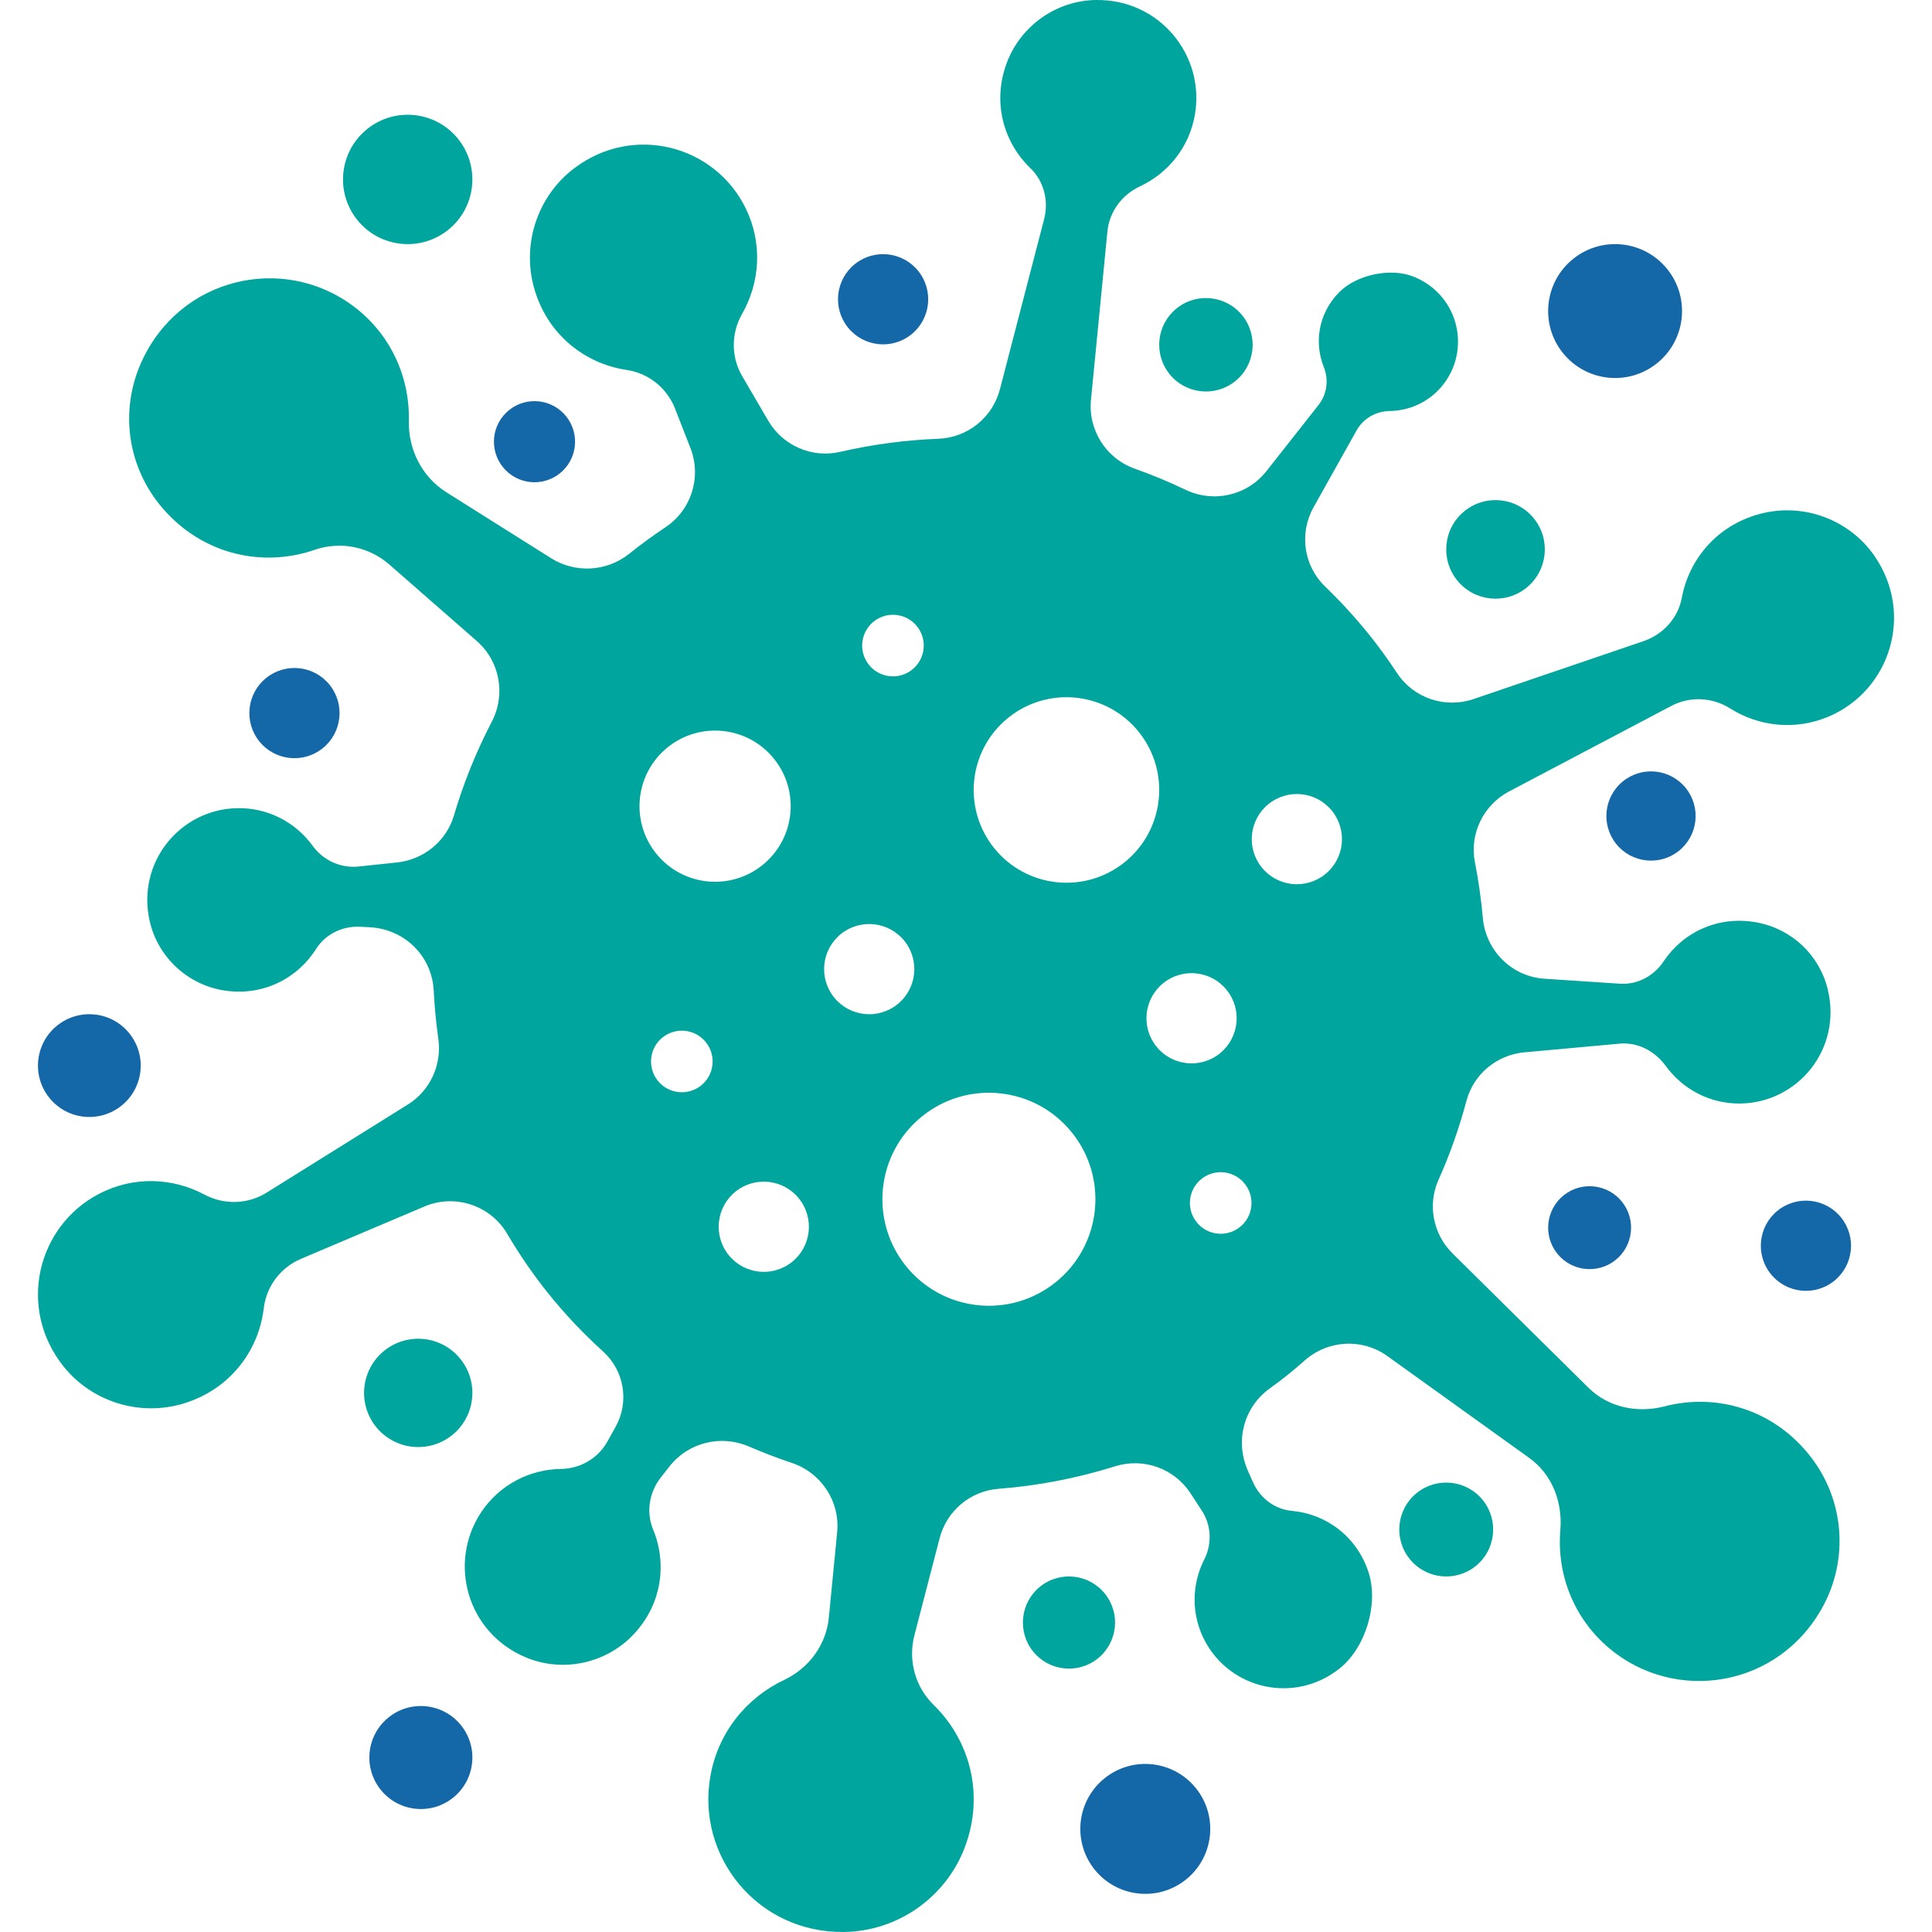 <?xml version="1.0" encoding="utf-8"?>
<!-- Generator: Adobe Illustrator 24.1.0, SVG Export Plug-In . SVG Version: 6.00 Build 0)  -->
<!DOCTYPE svg PUBLIC "-//W3C//DTD SVG 1.1//EN" "http://www.w3.org/Graphics/SVG/1.1/DTD/svg11.dtd">
<svg version="1.1" id="Layer_1" xmlns:x="http://ns.adobe.com/Extensibility/1.0/" xmlns:i="http://ns.adobe.com/AdobeIllustrator/10.0/" xmlns:graph="http://ns.adobe.com/Graphs/1.0/"
	 xmlns="http://www.w3.org/2000/svg" xmlns:xlink="http://www.w3.org/1999/xlink" x="0px" y="0px" width="600px" height="600px"
	 viewBox="0 0 600 600" enable-background="new 0 0 600 600" xml:space="preserve">
<path id="Color_x5F_2" fill="#00A69D" d="M143.008,422.063c5.807,7.248,4.639,17.832-2.609,23.64
	c-7.248,5.807-17.832,4.639-23.64-2.609c-5.807-7.248-4.639-17.832,2.609-23.64C126.616,413.646,137.2,414.814,143.008,422.063z
	 M365.441,95.752c-6.254,5.011-7.262,14.142-2.251,20.396s14.142,7.262,20.396,2.251c6.254-5.011,7.262-14.142,2.251-20.396
	C380.826,91.749,371.695,90.741,365.441,95.752z M440.023,463.63c-6.283,5.034-7.296,14.208-2.262,20.492s14.208,7.296,20.492,2.262
	s7.296-14.208,2.262-20.492S446.306,458.596,440.023,463.63z M454.875,158.672c-6.598,5.286-7.661,14.92-2.375,21.518
	c5.286,6.598,14.92,7.661,21.518,2.375c6.598-5.286,7.661-14.92,2.375-21.518C471.106,154.45,461.472,153.386,454.875,158.672z
	 M582.144,172.669c12.383,17.967,4.879,41.634-14.076,49.799c-10.44,4.497-21.846,3.171-30.774-2.466
	c-5.526-3.489-12.475-3.819-18.257-0.771l-50.371,26.553c-7.992,4.213-12.36,13.159-10.613,22.023
	c1.125,5.708,1.941,11.456,2.449,17.22c0.898,10.183,8.942,18.253,19.142,18.926c7.894,0.521,16.789,1.107,23.418,1.545
	c5.476,0.361,10.568-2.401,13.616-6.964c6.018-9.007,16.997-14.394,29.175-12.016c10.709,2.091,19.175,10.102,21.764,20.702
	c4.532,18.555-9.276,35.26-27.151,35.484c-9.513,0.119-17.921-4.491-23.123-11.629c-3.378-4.634-8.666-7.479-14.377-6.959
	l-29.571,2.695c-8.547,0.779-15.761,6.768-17.973,15.06c-2.233,8.375-5.127,16.589-8.691,24.559
	c-3.472,7.766-1.66,16.882,4.391,22.861l42.195,41.69c6.222,6.148,15.209,7.963,23.675,5.765
	c15.987-4.152,33.971,0.813,45.519,15.915c10.189,13.324,11.621,31.308,3.69,46.087c-13.588,25.319-45.833,30.527-66.52,13.066
	c-11.123-9.388-16.234-23.138-15.103-36.603c0.734-8.743-2.535-17.328-9.662-22.444l-44.048-31.622
	c-7.837-5.626-18.505-5.023-25.714,1.389c-1.695,1.508-3.434,2.982-5.226,4.418c-1.833,1.469-3.694,2.875-5.578,4.229
	c-8.011,5.756-10.989,16.267-6.718,25.787l1.556,3.468c2.172,4.84,6.724,8.299,12.007,8.774
	c10.471,0.942,20.155,7.765,23.837,19.143c3.179,9.826-0.951,23.419-9.044,29.834c-13.867,10.991-33.542,6.529-41.638-8.285
	c-4.526-8.283-4.312-17.815-0.344-25.634c2.455-4.838,2.19-10.607-0.777-15.15l-3.515-5.382
	c-5.043-7.722-14.603-11.125-23.404-8.367c-11.86,3.717-24.011,6.053-36.224,6.992c-8.738,0.672-16.07,6.845-18.273,15.327
	l-7.836,30.172c-2.018,7.769,0.247,16.043,5.992,21.648c11.123,10.852,15.912,27.673,9.652,44.203
	c-5.898,15.575-20.883,26.081-37.536,26.283c-26.777,0.325-45.906-23.42-41.465-48.431c2.416-13.605,11.276-24.346,22.872-29.827
	c7.703-3.641,13.078-10.878,13.906-19.358l2.589-26.513c0.94-9.625-4.979-18.518-14.154-21.576
	c-4.476-1.492-8.895-3.179-13.244-5.063c-8.686-3.762-18.809-1.276-24.658,6.166l-2.688,3.419
	c-3.608,4.59-4.653,10.793-2.416,16.185c4.42,10.658,2.738,23.543-6.407,32.938c-8.53,8.763-21.731,11.508-33.026,6.821
	c-18.38-7.625-24.386-29.46-13.943-45.134c5.76-8.643,15.159-13.305,24.806-13.433c5.971-0.079,11.458-3.285,14.37-8.498
	l2.544-4.555c4.326-7.744,2.717-17.433-3.853-23.392c-6.08-5.514-11.824-11.539-17.122-18.152
	c-4.742-5.918-8.947-12.083-12.684-18.428c-5.23-8.879-16.243-12.487-25.73-8.464l-38.308,16.245
	c-6.323,2.681-10.756,8.53-11.564,15.35c-1.564,13.206-10.481,25.225-24.963,29.596c-13.512,4.078-28.355-0.491-37.187-11.501
	c-14.451-18.014-8.349-43.572,11.031-53.648c10.674-5.55,22.817-5.025,32.676,0.238c6.101,3.257,13.461,3.071,19.329-0.59
	l43.872-27.372c6.945-4.333,10.609-12.364,9.455-20.468c-0.705-4.951-1.182-9.92-1.43-14.895
	c-0.529-10.601-8.899-19.123-19.931-19.69l-2.915-0.15c-5.457-0.281-10.765,2.269-13.681,6.891
	c-5.776,9.155-16.571,14.828-28.725,12.87c-11.252-1.813-20.416-10.368-22.947-21.481c-4.146-18.201,9.319-34.627,26.966-35.103
	c9.718-0.262,18.357,4.408,23.663,11.716c3.284,4.523,8.698,6.987,14.256,6.399l11.906-1.259
	c8.284-0.876,15.328-6.589,17.685-14.579c2.954-10.012,6.887-19.769,11.761-29.131c4.396-8.445,2.51-18.789-4.656-25.057
	l-27.148-23.748c-6.364-5.567-15.225-7.34-23.216-4.575c-15.88,5.495-34.532,1.737-47.176-12.881
	c-10.89-12.59-13.483-30.115-6.676-45.306c11.863-26.472,43.98-33.804,65.814-17.537c11.673,8.697,17.606,22.112,17.295,35.62
	c-0.207,8.973,4.073,17.452,11.668,22.234l32.483,20.453c7.573,4.768,17.336,4.211,24.317-1.389l0.117-0.094
	c3.609-2.892,7.313-5.582,11.091-8.093c8.058-5.355,11.296-15.596,7.778-24.608l-4.784-12.258
	c-2.497-6.398-8.216-10.999-15.01-12.004c-13.154-1.946-24.911-11.208-28.86-25.811c-3.684-13.625,1.312-28.328,12.573-36.837
	c18.424-13.922,43.795-7.082,53.306,12.581c5.238,10.83,4.363,22.952-1.184,32.654c-3.433,6.005-3.46,13.367,0.03,19.339
	l8.089,13.842c4.534,7.758,13.583,11.691,22.338,9.668c10.061-2.325,20.268-3.675,30.492-4.065
	c9.072-0.346,16.844-6.59,19.126-15.377l13.729-52.864c1.467-5.65-0.059-11.753-4.268-15.798
	c-8.319-7.995-11.938-20.475-7.321-32.747c4.306-11.446,15.303-19.247,27.529-19.477c19.896-0.374,34.145,17.227,30.853,35.772
	c-1.794,10.103-8.401,18.069-17.034,22.098c-5.606,2.616-9.512,7.877-10.114,14.034l-5.103,52.259
	c-0.92,9.419,4.706,18.235,13.626,21.4c5.354,1.9,10.619,4.084,15.776,6.55c8.705,4.162,19.125,1.775,25.096-5.805l16.173-20.531
	c2.626-3.333,3.228-7.808,1.651-11.747c-3.023-7.548-1.766-16.609,4.709-23.216c5.394-5.505,15.988-7.771,23.144-4.906
	c13.289,5.321,17.662,20.994,10.172,32.209c-4.091,6.125-10.754,9.43-17.594,9.527c-4.26,0.061-8.182,2.309-10.264,6.026
	c-3.54,6.321-8.896,15.886-13.366,23.868c-4.516,8.065-3.077,18.185,3.579,24.599c4.845,4.668,9.456,9.683,13.777,15.075
	c3.073,3.835,5.918,7.775,8.563,11.8c5.13,7.806,14.928,11.101,23.769,8.089l52.768-17.979c6.069-2.068,10.736-7.157,11.91-13.46
	c2.314-12.424,11.565-23.243,25.589-26.388C560.899,156.363,574.575,161.687,582.144,172.669z M248.135,372.222
	c-4.837-6.038-13.653-7.01-19.69-2.173c-6.038,4.837-7.011,13.653-2.173,19.69c4.837,6.038,13.653,7.011,19.691,2.173
	C251.999,387.075,252.972,378.259,248.135,372.222z M219.211,323.668c-3.303-4.122-9.321-4.786-13.443-1.484
	c-4.122,3.303-4.786,9.321-1.484,13.443c3.303,4.122,9.321,4.786,13.443,1.484C221.85,333.809,222.514,327.79,219.211,323.668z
	 M332.928,351.76c-11.422-14.256-32.239-16.554-46.495-5.132c-14.257,11.422-16.554,32.239-5.132,46.496
	c11.422,14.257,32.239,16.554,46.496,5.132C342.052,386.833,344.35,366.016,332.928,351.76z M278.702,311.903
	c6.037-4.837,7.011-13.653,2.173-19.69s-13.653-7.011-19.69-2.173c-6.038,4.837-7.011,13.653-2.173,19.691
	C263.849,315.767,272.664,316.74,278.702,311.903z M240.403,235.688c-8.107-10.119-22.883-11.75-33.002-3.643
	c-10.119,8.107-11.75,22.883-3.643,33.002c8.107,10.119,22.883,11.75,33.002,3.642C246.88,260.582,248.511,245.807,240.403,235.688z
	 M386.562,367.617c-3.303-4.122-9.321-4.786-13.443-1.484c-4.122,3.303-4.786,9.321-1.484,13.443s9.321,4.786,13.443,1.484
	C389.2,377.758,389.864,371.739,386.562,367.617z M269.852,206.468c3.303,4.122,9.321,4.786,13.443,1.484
	c4.122-3.303,4.786-9.321,1.484-13.443c-3.303-4.122-9.321-4.786-13.443-1.484C267.214,196.327,266.55,202.346,269.852,206.468z
	 M380.981,307.474c-4.837-6.038-13.653-7.01-19.69-2.173c-6.038,4.837-7.01,13.653-2.173,19.69s13.653,7.011,19.69,2.173
	C384.846,322.327,385.819,313.512,380.981,307.474z M353.677,227.324c-9.948-12.416-28.077-14.417-40.493-4.469
	c-12.416,9.948-14.417,28.077-4.469,40.493c9.948,12.416,28.077,14.417,40.493,4.469
	C361.624,257.869,363.625,239.74,353.677,227.324z M413.684,251.839c-4.837-6.038-13.653-7.011-19.69-2.173
	s-7.01,13.653-2.173,19.69c4.837,6.037,13.653,7.01,19.69,2.173C417.548,266.692,418.521,257.876,413.684,251.839z M323.032,492.727
	c-6.168,4.942-7.163,13.949-2.22,20.118c4.942,6.169,13.949,7.163,20.118,2.22c6.168-4.942,7.163-13.949,2.22-20.118
	C338.207,488.779,329.2,487.785,323.032,492.727z M114.056,40.051c-8.657,6.936-10.052,19.576-3.116,28.233
	c6.936,8.657,19.576,10.052,28.233,3.116c8.657-6.936,10.052-19.576,3.116-28.233S122.713,33.115,114.056,40.051z"/>
<path id="Color_x5F_1" fill="#1568A8" d="M40.2,320.954c5.51,6.878,4.402,16.92-2.476,22.431s-16.92,4.402-22.431-2.476
	s-4.402-16.92,2.476-22.431S34.69,314.076,40.2,320.954z M485.617,371.215c-5.55,4.447-6.444,12.55-1.998,18.1
	c4.447,5.55,12.55,6.444,18.1,1.998c5.55-4.447,6.444-12.55,1.998-18.1C499.27,367.663,491.166,366.768,485.617,371.215z
	 M265.499,82.005c-6.038,4.837-7.011,13.653-2.173,19.69c4.837,6.037,13.653,7.011,19.69,2.173c6.037-4.837,7.01-13.653,2.173-19.69
	S271.537,77.168,265.499,82.005z M371.425,555.365c6.967,8.696,5.566,21.394-3.13,28.361c-8.696,6.967-21.394,5.566-28.361-3.13
	c-6.967-8.696-5.566-21.394,3.13-28.361C351.76,545.267,364.457,546.669,371.425,555.365z M143.189,535.815
	c5.524,6.894,4.413,16.961-2.482,22.485c-6.894,5.524-16.961,4.413-22.485-2.482c-5.524-6.894-4.413-16.961,2.482-22.485
	C127.598,527.809,137.665,528.921,143.189,535.815z M175.824,129.295c4.35,5.429,3.475,13.357-1.954,17.707
	c-5.429,4.35-13.357,3.475-17.707-1.954c-4.35-5.429-3.475-13.357,1.954-17.707S171.474,123.865,175.824,129.295z M523.551,244.754
	c4.786,5.973,3.823,14.694-2.15,19.48c-5.973,4.786-14.694,3.823-19.48-2.15c-4.786-5.973-3.823-14.694,2.15-19.48
	C510.044,237.818,518.765,238.781,523.551,244.754z M102.377,212.699c4.837,6.037,3.864,14.853-2.173,19.69
	c-6.037,4.837-14.853,3.864-19.69-2.173c-4.837-6.037-3.864-14.853,2.173-19.69C88.724,205.688,97.539,206.661,102.377,212.699z
	 M517.808,83.604c7.18,8.961,5.736,22.046-3.226,29.226c-8.961,7.18-22.046,5.736-29.226-3.226s-5.736-22.046,3.226-29.226
	C497.543,73.198,510.628,74.642,517.808,83.604z M571.779,378.119c4.837,6.037,3.864,14.853-2.173,19.69s-14.853,3.864-19.69-2.173
	c-4.837-6.037-3.864-14.853,2.173-19.69C558.126,371.108,566.942,372.081,571.779,378.119z"/>
</svg>
